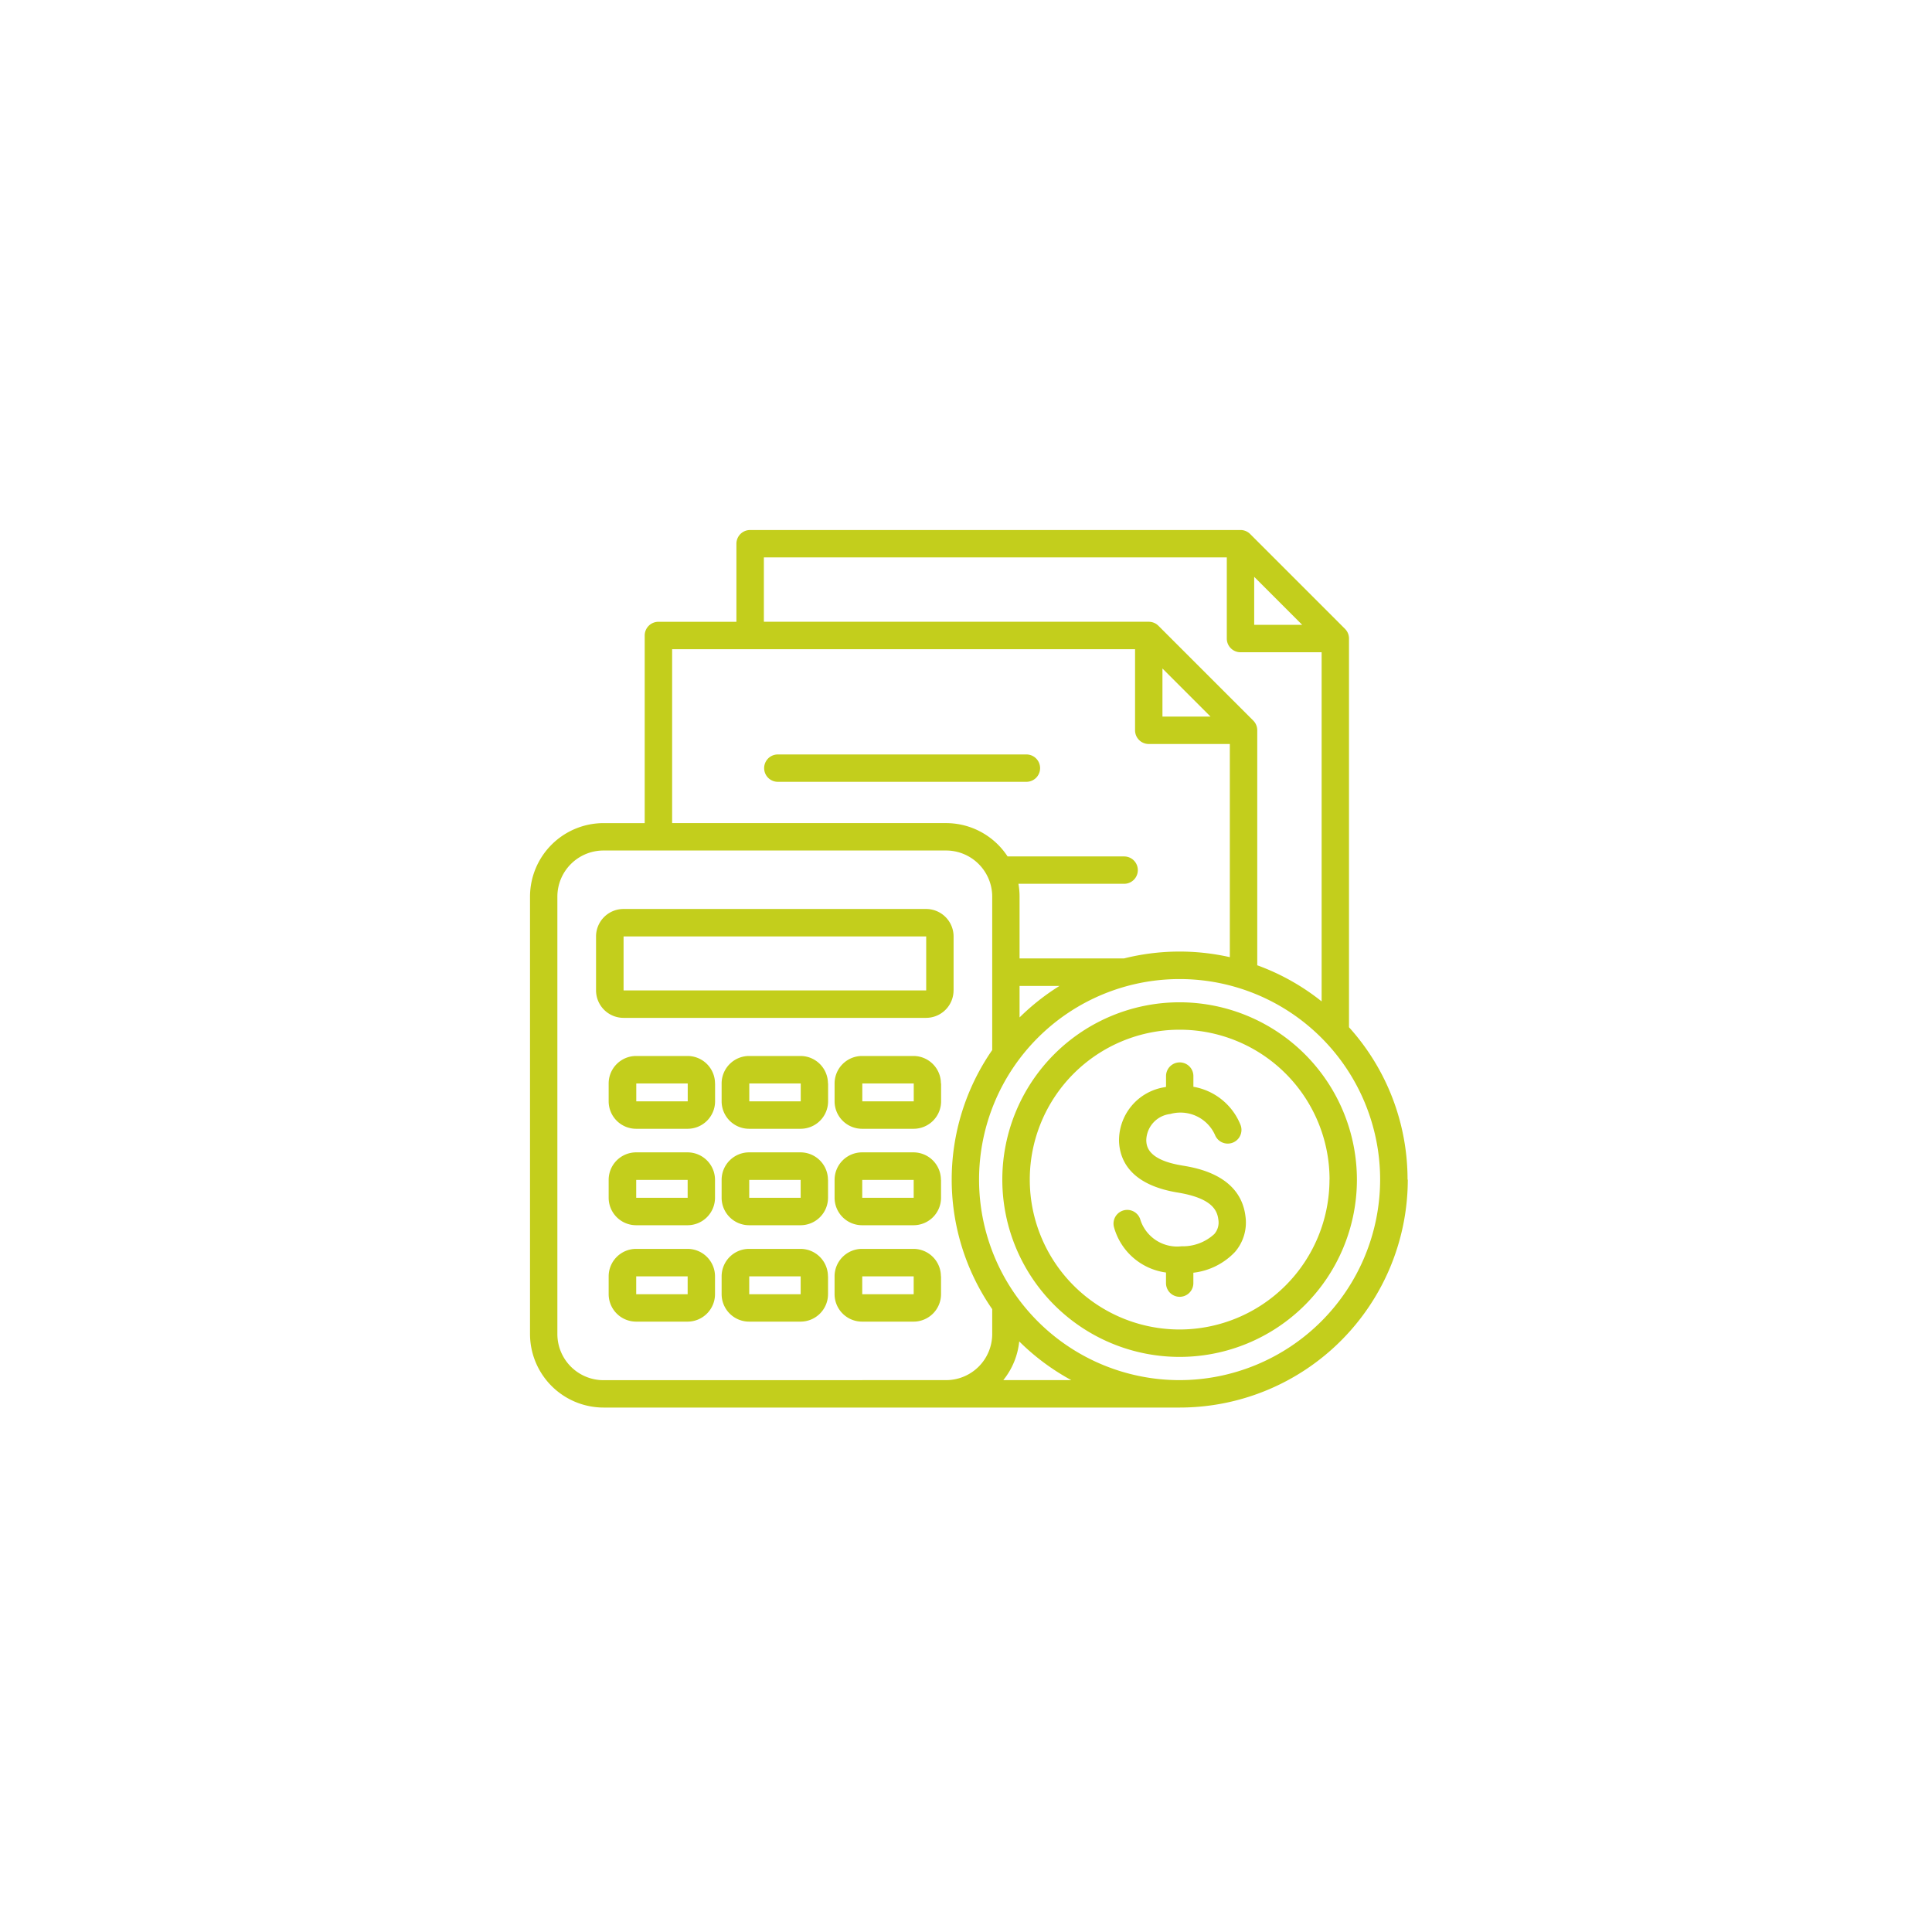 <svg xmlns="http://www.w3.org/2000/svg" width="113" height="113" viewBox="0 0 113 113">
  <g id="Group_1992" transform="translate(-54.5 -99)">
    <path id="budget" d="M29.034,14.727H14.494a.8.8,0,1,1,0-1.6h14.54a.8.8,0,0,1,0,1.6Zm-4.262,12.2a1.608,1.608,0,0,1-1.606,1.606H5.468a1.608,1.608,0,0,1-1.606-1.606V23.771a1.608,1.608,0,0,1,1.606-1.606h17.7a1.608,1.608,0,0,1,1.606,1.606v3.158Zm-1.6-3.158-17.7,0h0l0,3.16,17.7,0Zm-12.348,8.6v1.046a1.608,1.608,0,0,1-1.606,1.606H6.207A1.608,1.608,0,0,1,4.6,33.415V32.369a1.608,1.608,0,0,1,1.606-1.606H9.214A1.608,1.608,0,0,1,10.82,32.369Zm-1.6,0-3.009,0h0l0,1.048,3.009,0Zm8.21,0v1.046a1.608,1.608,0,0,1-1.606,1.606H12.813a1.608,1.608,0,0,1-1.606-1.606V32.369a1.608,1.608,0,0,1,1.606-1.606H15.82A1.608,1.608,0,0,1,17.426,32.369Zm-1.6,0-3.009,0h0l0,1.048,3.009,0Zm8.21,0v1.046a1.608,1.608,0,0,1-1.606,1.606H19.42a1.608,1.608,0,0,1-1.606-1.606V32.369a1.608,1.608,0,0,1,1.606-1.606h3.007A1.608,1.608,0,0,1,24.033,32.369Zm-1.6,0-3.009,0h0l0,1.048,3.009,0ZM10.82,38.01v1.046a1.608,1.608,0,0,1-1.606,1.606H6.207A1.608,1.608,0,0,1,4.6,39.056V38.01A1.608,1.608,0,0,1,6.207,36.4H9.214A1.608,1.608,0,0,1,10.82,38.01Zm-1.6,0-3.009,0h0l0,1.048,3.009,0Zm8.21,0v1.046a1.608,1.608,0,0,1-1.606,1.606H12.813a1.608,1.608,0,0,1-1.606-1.606V38.01A1.608,1.608,0,0,1,12.813,36.4H15.82A1.608,1.608,0,0,1,17.426,38.01Zm-1.6,0-3.009,0h0l0,1.048,3.009,0Zm8.21,0v1.046a1.608,1.608,0,0,1-1.606,1.606H19.42a1.608,1.608,0,0,1-1.606-1.606V38.01A1.608,1.608,0,0,1,19.42,36.4h3.007A1.608,1.608,0,0,1,24.033,38.01Zm-1.6,0-3.009,0h0l0,1.048,3.009,0ZM10.82,43.651V44.7A1.608,1.608,0,0,1,9.214,46.3H6.207A1.608,1.608,0,0,1,4.6,44.7V43.651a1.608,1.608,0,0,1,1.606-1.606H9.214A1.608,1.608,0,0,1,10.82,43.651Zm-1.6,0-3.009,0h0l0,1.048,3.009,0Zm8.21,0V44.7A1.608,1.608,0,0,1,15.82,46.3H12.813A1.608,1.608,0,0,1,11.207,44.7V43.651a1.608,1.608,0,0,1,1.606-1.606H15.82A1.608,1.608,0,0,1,17.426,43.651Zm-1.6,0-3.009,0h0l0,1.048,3.009,0Zm8.21,0V44.7A1.608,1.608,0,0,1,22.427,46.3H19.42A1.608,1.608,0,0,1,17.813,44.7V43.651a1.608,1.608,0,0,1,1.606-1.606h3.007A1.608,1.608,0,0,1,24.033,43.651Zm-1.6,0-3.009,0h0l0,1.048,3.009,0Zm28.9-5.658A13.348,13.348,0,0,1,37.993,51.326H4.3a4.306,4.306,0,0,1-4.3-4.3V21.443a4.306,4.306,0,0,1,4.3-4.3H6.708V6.168a.8.8,0,0,1,.8-.8h4.564V.8a.8.8,0,0,1,.8-.8H41.554a.8.8,0,0,1,.567.235L47.666,5.78a.8.8,0,0,1,.235.567V29.082A13.279,13.279,0,0,1,51.326,37.993ZM42.356,5.545h2.807L42.356,2.738ZM13.678,5.366H36.188a.8.8,0,0,1,.567.235L42.3,11.145a.8.8,0,0,1,.235.567V25.458A13.331,13.331,0,0,1,46.3,27.57V7.149H41.554a.8.8,0,0,1-.8-.8V1.6H13.678ZM36.99,10.911H39.8L36.99,8.1ZM8.312,17.142h16.02a4.3,4.3,0,0,1,3.6,1.95h6.818a.8.8,0,0,1,0,1.6H28.567a4.307,4.307,0,0,1,.066.747v3.618h6.11a13.36,13.36,0,0,1,6.188-.074V12.515H36.188a.8.8,0,0,1-.8-.8V6.97H8.312ZM28.633,28.508a13.429,13.429,0,0,1,2.336-1.843H28.633v1.843Zm-4.3,21.214a2.7,2.7,0,0,0,2.7-2.7V45.57a13.3,13.3,0,0,1,0-15.154V21.443a2.681,2.681,0,0,0-.262-1.158c-.01-.018-.019-.037-.028-.056a2.7,2.7,0,0,0-2.408-1.484H4.3a2.7,2.7,0,0,0-2.7,2.7V47.025a2.7,2.7,0,0,0,2.7,2.7Zm7.326,0a13.412,13.412,0,0,1-3.046-2.265,4.281,4.281,0,0,1-.932,2.265ZM49.722,37.993A11.729,11.729,0,1,0,37.993,49.722,11.742,11.742,0,0,0,49.722,37.993Zm-11.59-.826c-2.033-.334-2.073-1.155-2.088-1.464a1.58,1.58,0,0,1,1.4-1.547,2.214,2.214,0,0,1,2.626,1.24.8.8,0,0,0,1.479-.621A3.635,3.635,0,0,0,38.8,32.564v-.626a.8.8,0,1,0-1.6,0v.633l-.1.021a3.151,3.151,0,0,0-2.649,3.189c.054,1.106.692,2.519,3.43,2.969,1.977.325,2.309,1.015,2.378,1.58a1.025,1.025,0,0,1-.237.849,2.716,2.716,0,0,1-1.914.714,2.26,2.26,0,0,1-2.4-1.52.8.8,0,1,0-1.556.388,3.658,3.658,0,0,0,3.046,2.667v.62a.8.8,0,0,0,1.6,0V43.44a3.978,3.978,0,0,0,2.431-1.212,2.628,2.628,0,0,0,.616-2.092C41.55,37.729,38.977,37.306,38.132,37.168Zm10.232.826a10.37,10.37,0,1,1-10.37-10.37A10.382,10.382,0,0,1,48.364,37.993Zm-1.6,0a8.767,8.767,0,1,0-8.767,8.767A8.776,8.776,0,0,0,46.76,37.993Z" transform="translate(85.5 130)" fill="#c3ce1c"/>
  </g>
</svg>
